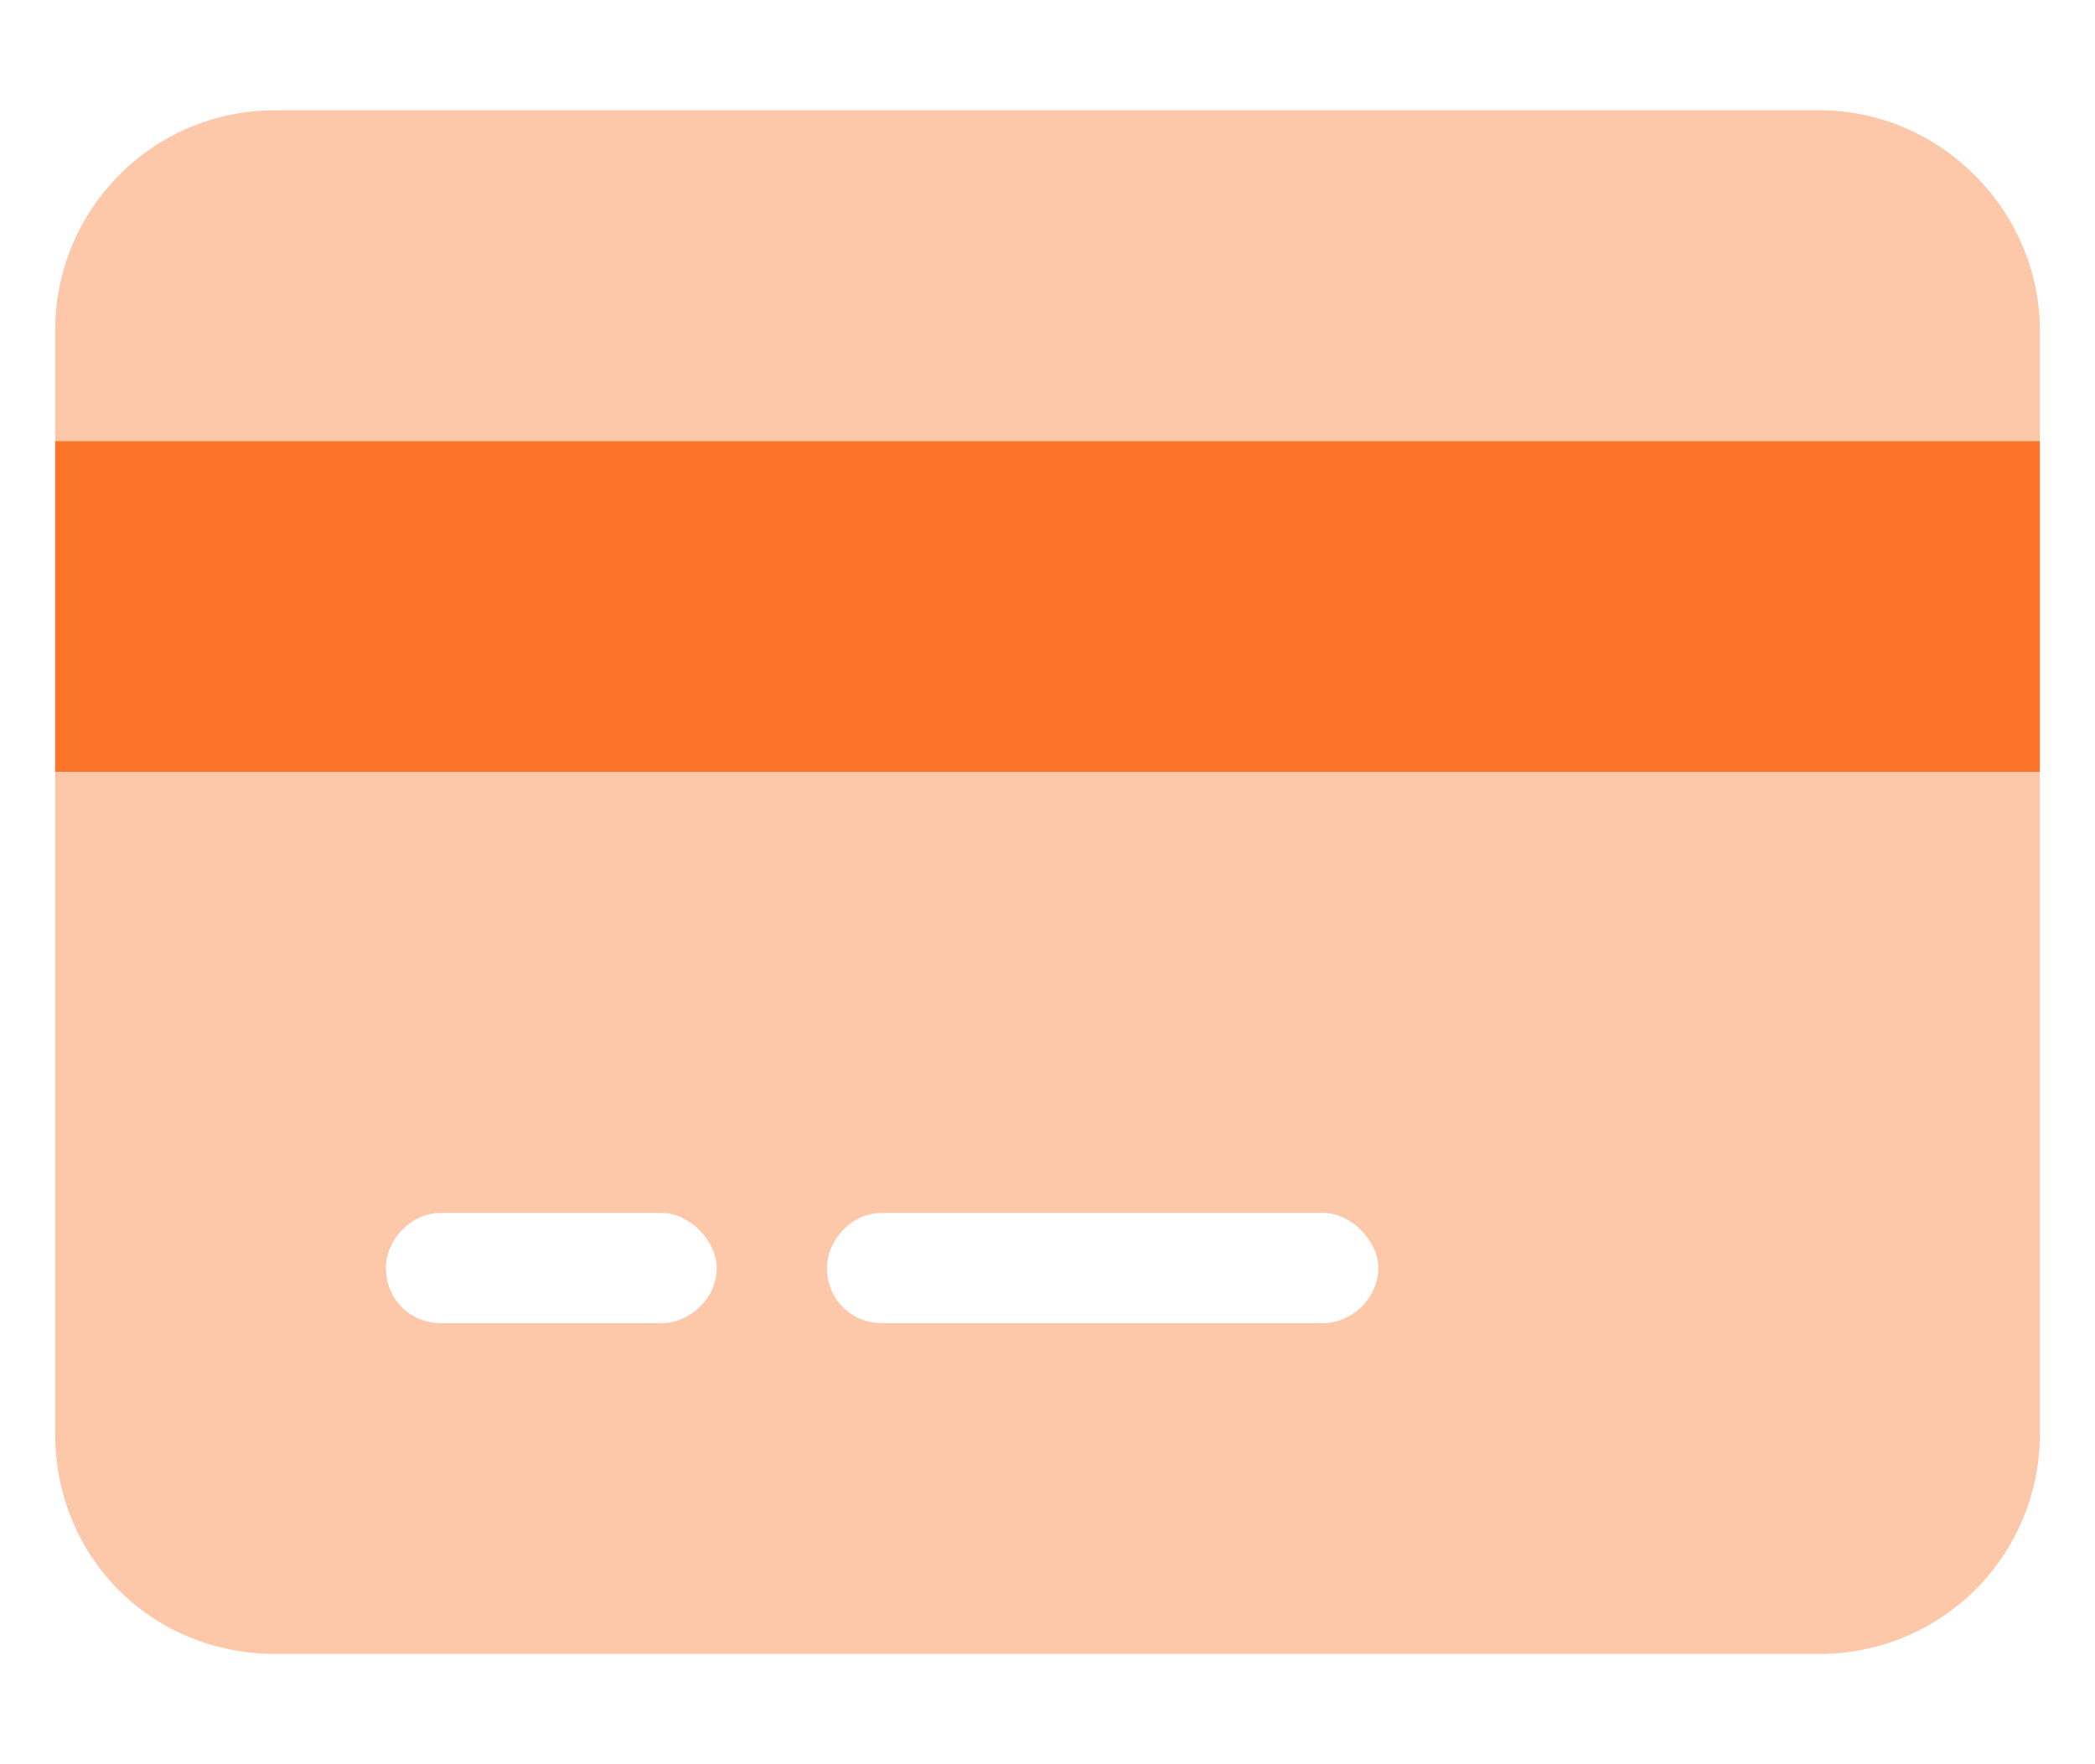 <svg width="19" height="16" viewBox="0 0 19 16" fill="none" xmlns="http://www.w3.org/2000/svg">
<path d="M18.5 7H0.5V4H18.5V7Z" fill="#FB7429"/>
<path opacity="0.4" d="M0.5 3C0.5 1.906 1.375 1 2.5 1H16.5C17.594 1 18.5 1.906 18.5 3V4H0.5V3ZM0.5 7H18.5V13C18.5 14.125 17.594 15 16.5 15H2.5C1.375 15 0.5 14.125 0.5 13V7ZM3.5 11.5C3.5 11.781 3.719 12 4 12H6C6.25 12 6.5 11.781 6.5 11.5C6.5 11.25 6.25 11 6 11H4C3.719 11 3.5 11.25 3.5 11.5ZM7.5 11.5C7.5 11.781 7.719 12 8 12H12C12.25 12 12.5 11.781 12.5 11.5C12.5 11.25 12.25 11 12 11H8C7.719 11 7.5 11.25 7.5 11.5Z" fill="#FB7429"/>
</svg>
